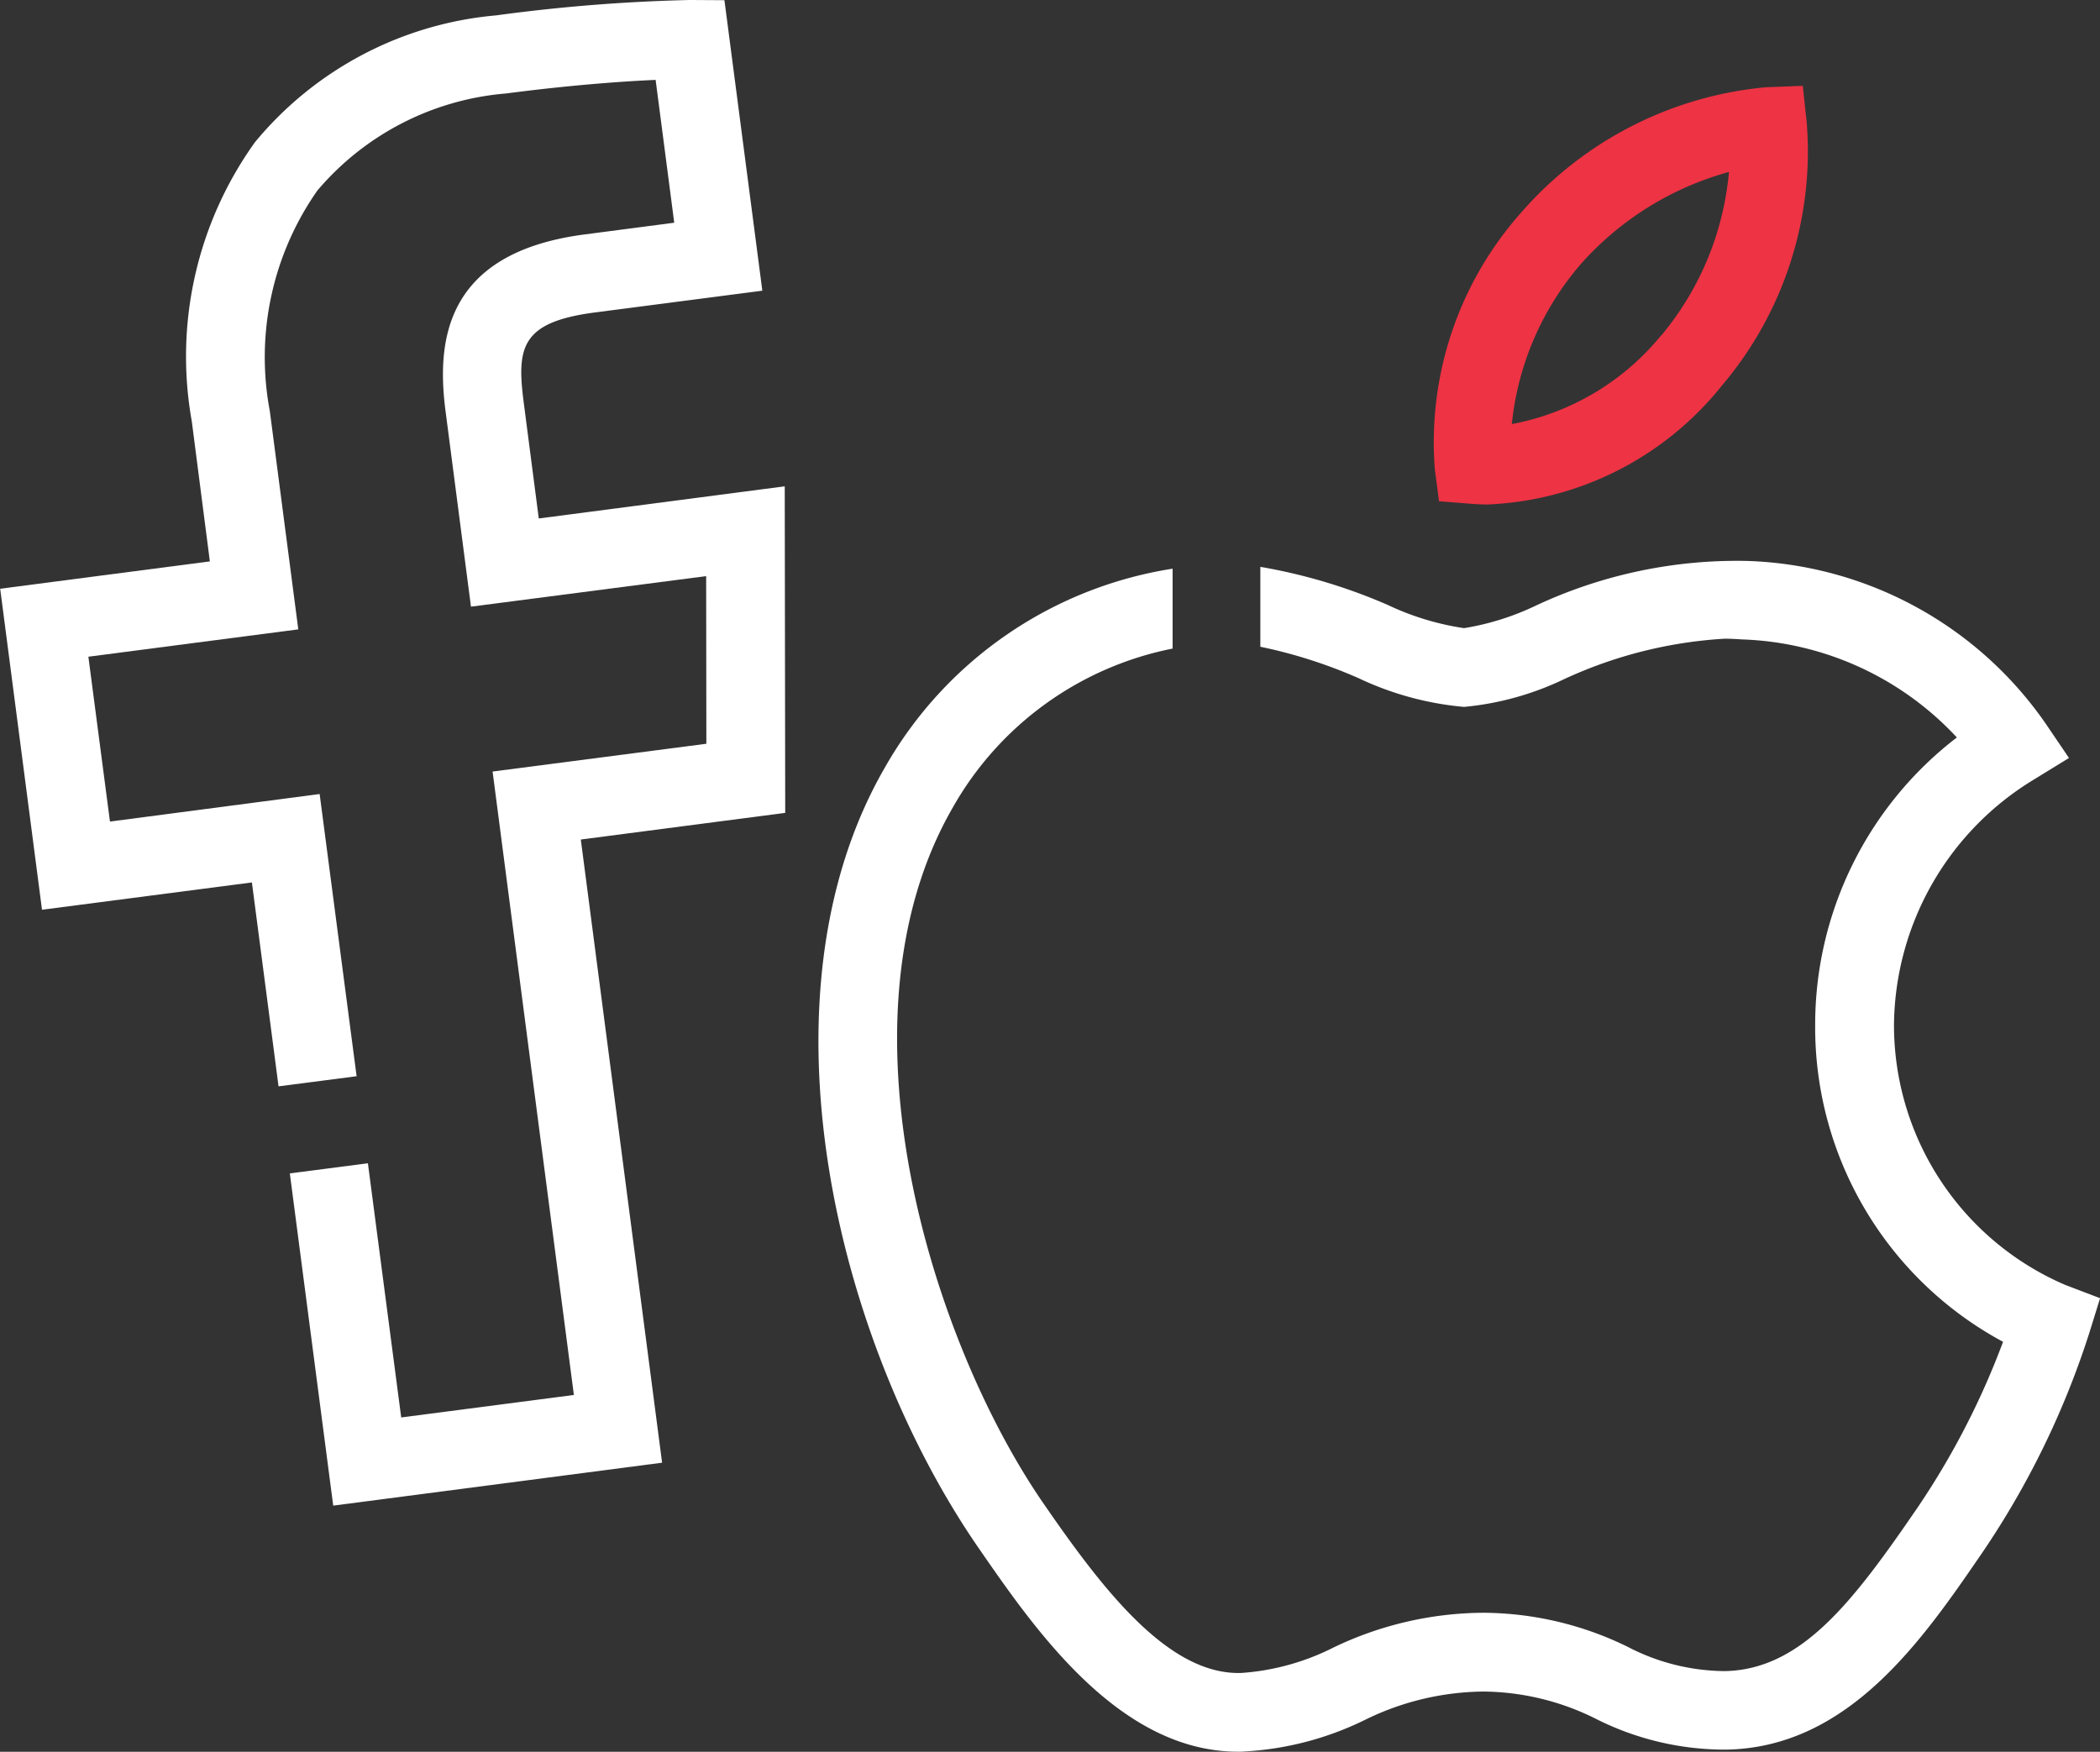 <svg xmlns="http://www.w3.org/2000/svg" width="69.746" height="58.189" viewBox="0 0 69.746 58.189">
    <rect x="0" y="0" width="69.746" height="58.189" fill="#333333" stroke="none"/>
    <defs>
        <style>
            .cls-1{fill:white}
        </style>
    </defs>
    <g id="Group_126" transform="translate(-3184.454 -4767.118)">
        <g id="Group_125">
            <g id="Group_123">
                <path id="Path_173" d="M3253.048 4809.8a9.39 9.39 0 0 1-5.69-8.649 9.63 9.63 0 0 1 4.645-8.138l1.167-.717-.771-1.137a12.541 12.541 0 0 0-9.908-5.408 15.751 15.751 0 0 0-7.063 1.5 8.744 8.744 0 0 1-2.349.732 8.939 8.939 0 0 1-2.532-.77 18.371 18.371 0 0 0-4.234-1.266v2.654a16.286 16.286 0 0 1 3.265 1.045 10.275 10.275 0 0 0 3.5.953 9.759 9.759 0 0 0 3.31-.915 14.7 14.7 0 0 1 5.34-1.35c.183 0 .373.008.564.023a10.2 10.2 0 0 1 7.154 3.257 12.026 12.026 0 0 0-4.706 9.564 11.865 11.865 0 0 0 6.24 10.511 25.955 25.955 0 0 1-2.845 5.515c-2.152 3.142-3.86 5.377-6.4 5.423a7.075 7.075 0 0 1-3.226-.809 11 11 0 0 0-4.79-1.129 11.611 11.611 0 0 0-4.988 1.16 7.992 7.992 0 0 1-3.044.839c-2.4.084-4.569-2.716-6.56-5.606-3.706-5.355-7.1-16.086-3.028-23.142a10.793 10.793 0 0 1 7.3-5.278v-2.654a13.359 13.359 0 0 0-9.565 6.62c-4.37 7.582-1.647 19.023 3.143 25.941 1.861 2.692 4.652 6.735 8.6 6.735a2.036 2.036 0 0 0 .221-.008 10.356 10.356 0 0 0 3.966-1.037 9.079 9.079 0 0 1 3.959-.953 8.481 8.481 0 0 1 3.752.915 9.51 9.51 0 0 0 4.31 1.014c4.081-.068 6.536-3.669 8.512-6.552a28.327 28.327 0 0 0 3.539-7.261l.367-1.182z" class="cls-1"/>
            </g>
            <g id="Group_124">
                <path id="Path_174" fill="#e34" d="M3244.459 4771.183l-.13-1.213-1.22.046a12.264 12.264 0 0 0-8.115 4.142 11.479 11.479 0 0 0-2.884 8.565l.138 1.045 1.06.084c.183.015.374.023.564.023a10.515 10.515 0 0 0 7.765-3.943 12.016 12.016 0 0 0 2.822-8.749zm-4.836 7.086h-.007a8.4 8.4 0 0 1-4.951 2.936 9.624 9.624 0 0 1 2.312-5.339 10.178 10.178 0 0 1 4.9-3.036 9.841 9.841 0 0 1-2.254 5.439z"/>
            </g>
        </g>
        <path id="Path_175" d="M3210.533 4794.119l-.016-10.847-8.169 1.068-.5-3.852c-.237-1.83-.092-2.669 2.357-2.99l5.568-.724-1.259-9.649-1.144-.007h-.015a57.325 57.325 0 0 0-6.423.511 11.717 11.717 0 0 0-8.008 4.21 12.21 12.21 0 0 0-2.1 9.275l.6 4.652-6.964.908 1.389 10.663 6.971-.907.885 6.773 2.593-.336-1.228-9.374-6.964.915-.717-5.476 6.972-.908-.946-7.253a9.643 9.643 0 0 1 1.579-7.323 9.2 9.2 0 0 1 6.277-3.226c1.968-.259 3.776-.4 4.958-.45l.618 4.744-2.975.389c-4.752.618-4.912 3.677-4.614 5.919l.838 6.445 7.811-1.014.007 5.568-7.1.923 2.7 20.708-5.735.747-1.106-8.443-2.593.336 1.441 11.036 10.923-1.426-2.7-20.7z" class="cls-1"/>
    </g>
</svg>
